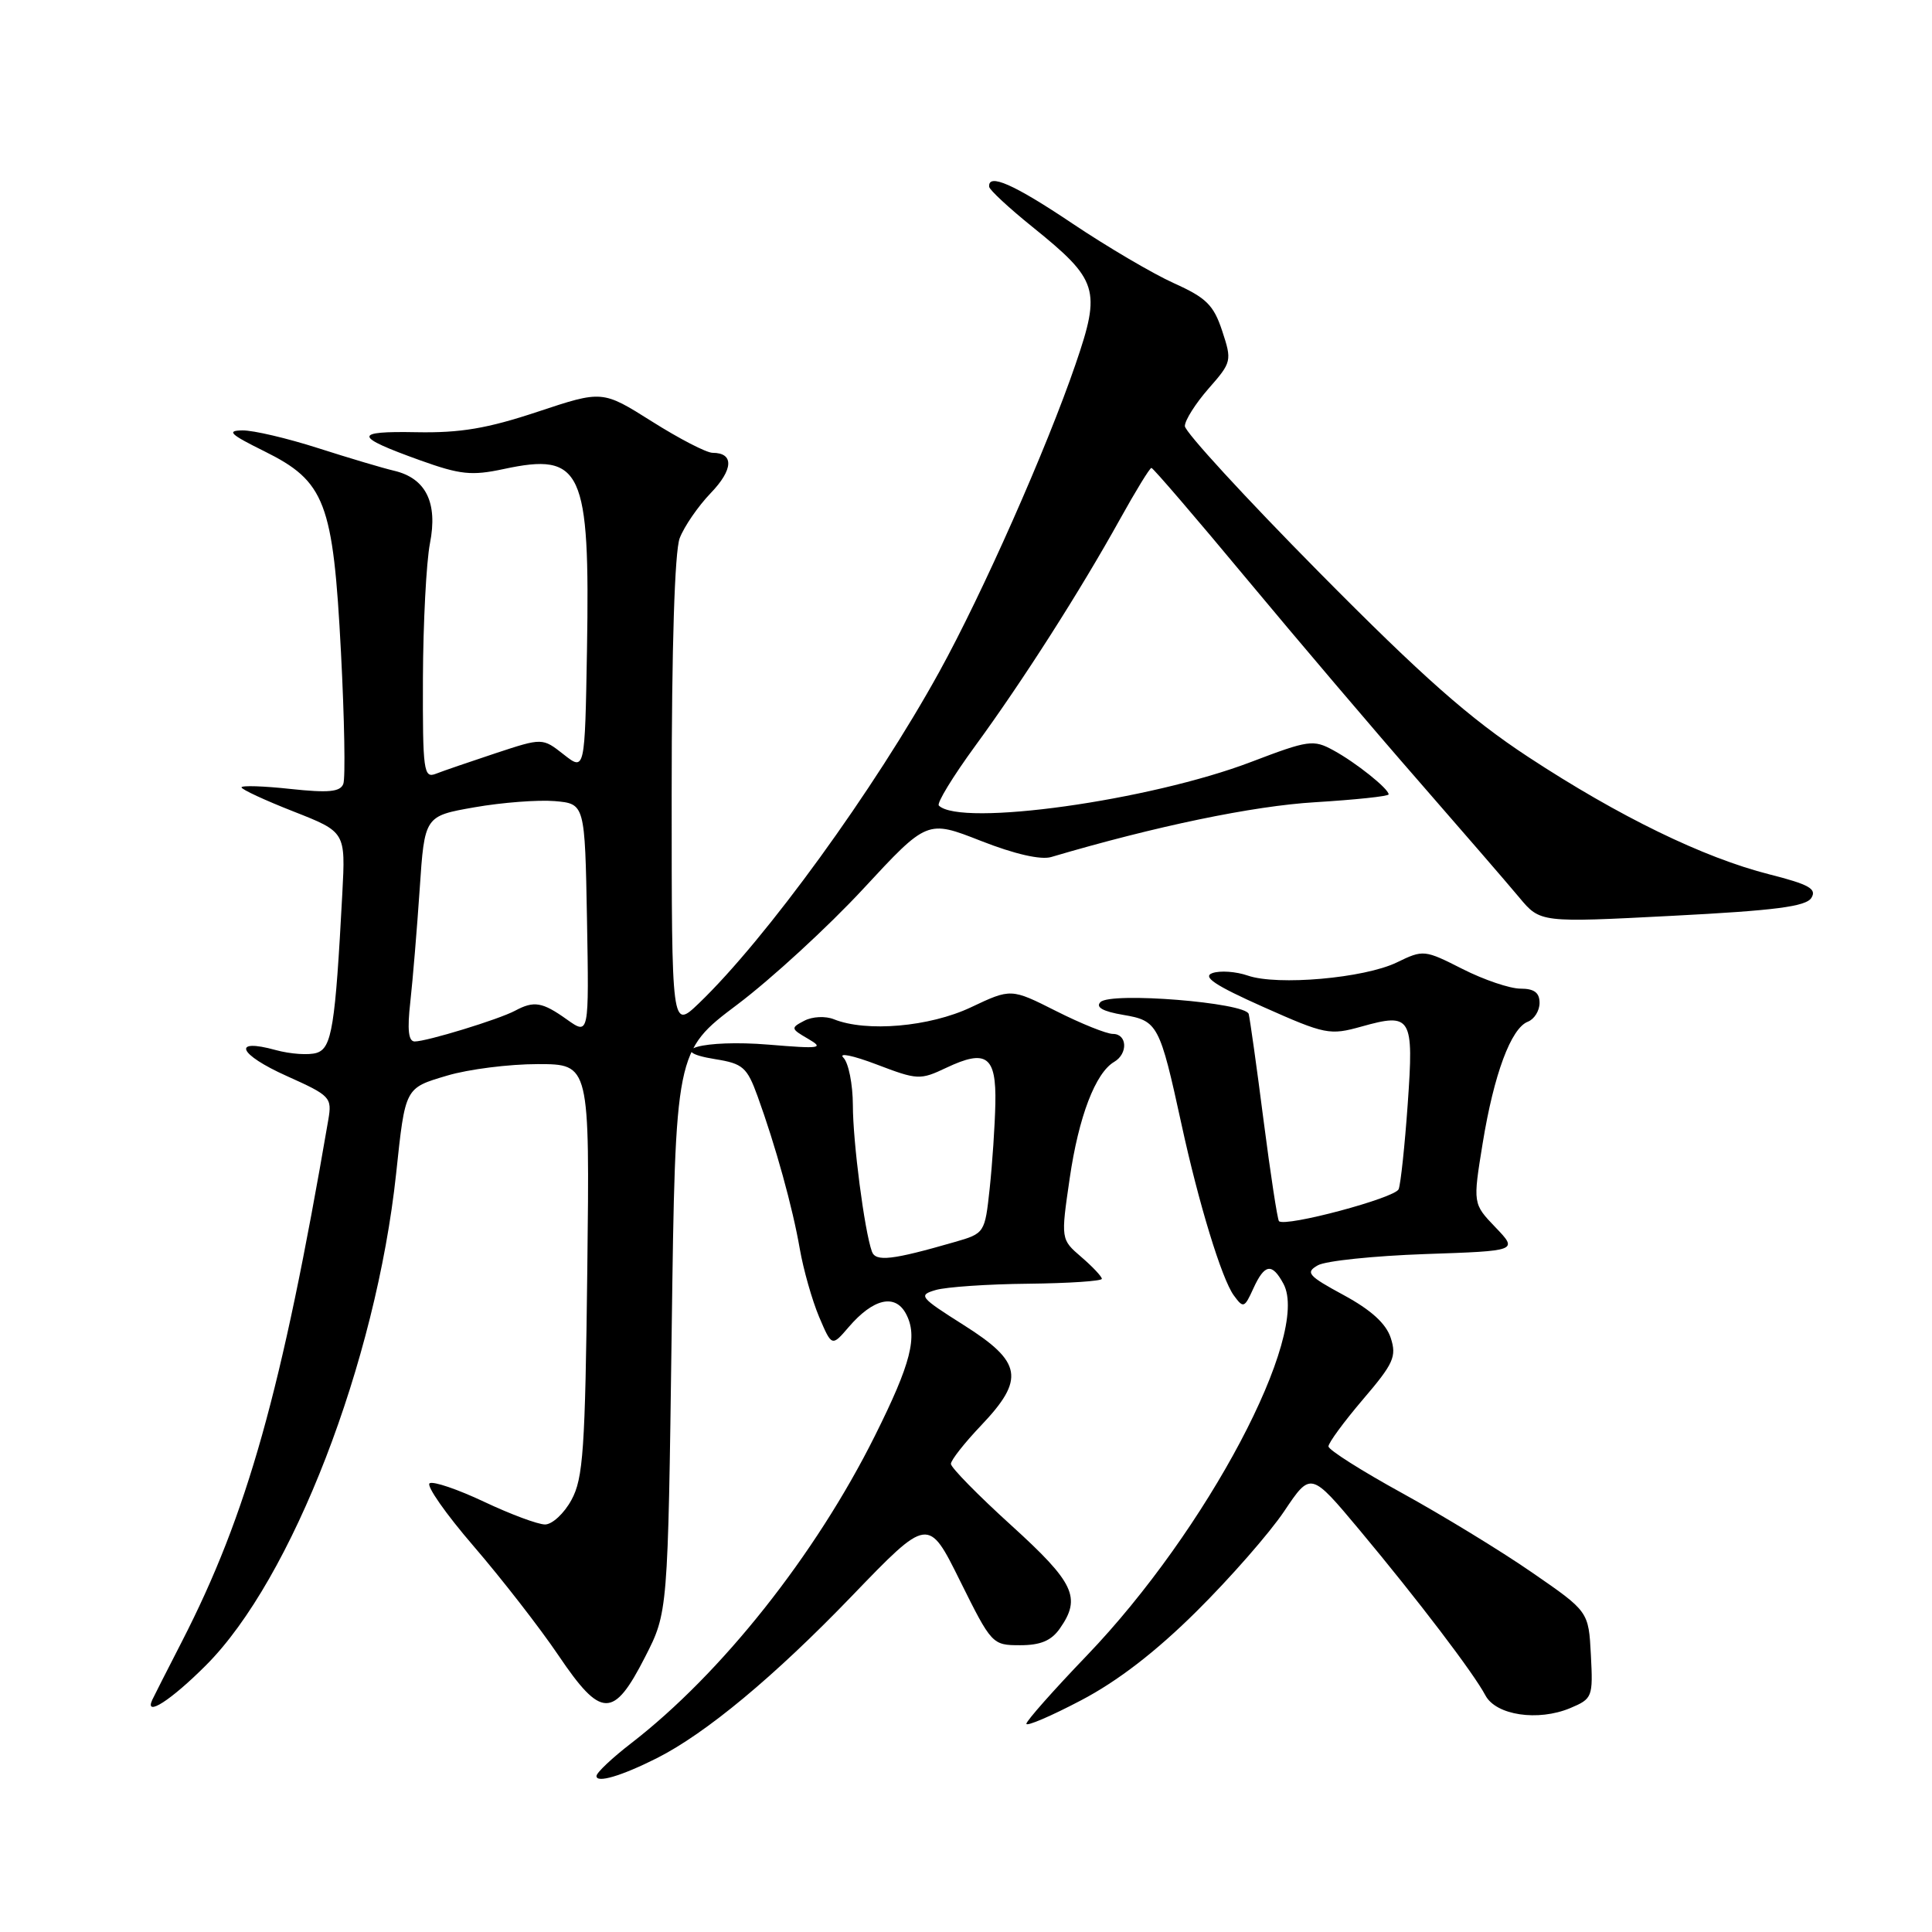 <?xml version="1.0" encoding="UTF-8" standalone="no"?>
<!DOCTYPE svg PUBLIC "-//W3C//DTD SVG 1.1//EN" "http://www.w3.org/Graphics/SVG/1.1/DTD/svg11.dtd" >
<svg xmlns="http://www.w3.org/2000/svg" xmlns:xlink="http://www.w3.org/1999/xlink" version="1.1" viewBox="0 0 256 256">
 <g >
 <path fill="currentColor"
d=" M 87.03 232.97 C 93.53 229.69 102.60 222.15 112.84 211.52 C 123.00 200.97 123.00 200.97 127.22 209.49 C 131.39 217.89 131.49 218.00 135.17 218.00 C 137.88 218.00 139.31 217.40 140.44 215.78 C 143.30 211.70 142.37 209.72 134.00 202.12 C 129.60 198.13 126.00 194.46 126.00 193.97 C 126.00 193.48 127.80 191.19 130.00 188.88 C 135.84 182.74 135.45 180.47 127.70 175.58 C 121.84 171.87 121.64 171.62 124.00 170.93 C 125.38 170.53 130.89 170.15 136.25 170.10 C 141.61 170.04 146.00 169.75 146.00 169.45 C 146.00 169.15 144.78 167.85 143.28 166.56 C 140.56 164.22 140.56 164.22 141.74 156.14 C 142.93 147.96 145.15 142.16 147.64 140.70 C 149.48 139.62 149.37 137.00 147.47 137.00 C 146.63 137.00 143.25 135.64 139.96 133.98 C 133.97 130.96 133.97 130.96 128.64 133.48 C 123.18 136.06 114.81 136.79 110.50 135.06 C 109.38 134.61 107.65 134.69 106.58 135.25 C 104.75 136.20 104.77 136.31 107.08 137.65 C 109.25 138.91 108.72 138.99 101.85 138.42 C 93.25 137.71 87.73 139.22 94.80 140.35 C 98.43 140.93 98.99 141.42 100.38 145.25 C 102.76 151.81 105.03 159.99 105.98 165.50 C 106.46 168.25 107.61 172.29 108.53 174.48 C 110.22 178.45 110.22 178.45 112.46 175.84 C 115.71 172.06 118.60 171.39 120.04 174.07 C 121.64 177.06 120.73 180.63 115.93 190.25 C 108.05 206.06 95.58 221.77 83.62 231.00 C 81.12 232.93 79.06 234.87 79.04 235.32 C 78.99 236.32 82.32 235.34 87.03 232.97 Z  M 158.56 213.50 C 163.00 209.10 168.22 203.14 170.16 200.25 C 173.68 195.00 173.68 195.00 180.16 202.75 C 187.93 212.06 195.27 221.71 196.82 224.64 C 198.22 227.29 203.80 228.12 208.07 226.33 C 211.01 225.09 211.09 224.87 210.80 219.29 C 210.50 213.53 210.50 213.53 203.00 208.36 C 198.88 205.51 191.12 200.78 185.78 197.84 C 180.43 194.90 176.04 192.12 176.03 191.66 C 176.01 191.20 178.07 188.40 180.59 185.44 C 184.67 180.67 185.08 179.75 184.28 177.28 C 183.66 175.38 181.68 173.58 178.05 171.61 C 173.32 169.05 172.94 168.61 174.62 167.66 C 175.65 167.07 182.05 166.41 188.83 166.17 C 201.15 165.75 201.15 165.75 198.16 162.63 C 195.16 159.50 195.16 159.50 196.46 151.50 C 197.95 142.34 200.22 136.24 202.45 135.38 C 203.30 135.05 204.00 133.93 204.00 132.89 C 204.00 131.53 203.29 131.00 201.47 131.00 C 200.07 131.00 196.62 129.83 193.80 128.40 C 188.75 125.84 188.60 125.82 185.08 127.53 C 180.76 129.62 169.26 130.63 165.34 129.27 C 163.78 128.73 161.67 128.58 160.65 128.94 C 159.28 129.43 161.01 130.58 167.40 133.43 C 175.62 137.09 176.20 137.20 180.42 136.02 C 187.03 134.17 187.35 134.71 186.53 146.29 C 186.14 151.80 185.60 156.88 185.33 157.57 C 184.89 158.74 170.30 162.63 169.47 161.81 C 169.27 161.60 168.35 155.60 167.43 148.47 C 166.52 141.34 165.62 134.99 165.46 134.36 C 165.05 132.84 147.19 131.41 145.82 132.78 C 145.14 133.46 146.13 134.02 148.85 134.48 C 153.41 135.25 153.67 135.74 156.56 149.00 C 158.83 159.47 161.89 169.46 163.48 171.64 C 164.75 173.38 164.89 173.33 166.07 170.74 C 167.57 167.45 168.55 167.30 170.07 170.12 C 173.66 176.83 159.92 202.79 144.01 219.37 C 139.60 223.96 136.00 228.03 136.00 228.41 C 136.00 228.79 139.26 227.40 143.25 225.30 C 148.10 222.76 153.16 218.86 158.56 213.50 Z  M 27.29 220.66 C 38.69 209.26 49.82 180.48 52.49 155.50 C 53.71 144.04 53.63 144.19 59.26 142.52 C 62.07 141.68 67.46 141.00 71.25 141.00 C 78.14 141.00 78.14 141.00 77.82 168.25 C 77.54 192.07 77.28 195.91 75.72 198.75 C 74.75 200.54 73.17 202.00 72.22 202.00 C 71.28 202.00 67.65 200.65 64.16 199.00 C 60.67 197.35 57.42 196.24 56.93 196.54 C 56.44 196.84 59.07 200.60 62.77 204.89 C 66.47 209.19 71.53 215.69 74.00 219.35 C 79.66 227.73 81.29 227.76 85.47 219.57 C 88.50 213.65 88.50 213.65 89.00 176.46 C 89.50 139.28 89.50 139.28 97.71 133.10 C 102.22 129.70 109.73 122.80 114.39 117.77 C 122.86 108.63 122.86 108.63 129.97 111.42 C 134.42 113.17 137.91 113.97 139.29 113.56 C 153.14 109.47 166.03 106.79 174.25 106.30 C 179.61 105.97 184.00 105.51 184.00 105.26 C 184.00 104.51 179.66 101.04 176.68 99.42 C 174.03 97.97 173.39 98.06 165.81 100.95 C 152.36 106.09 127.26 109.59 124.40 106.74 C 124.10 106.43 126.27 102.88 129.22 98.84 C 135.48 90.28 143.13 78.31 148.43 68.75 C 150.49 65.04 152.35 62.00 152.57 62.00 C 152.79 62.00 158.49 68.64 165.23 76.75 C 171.98 84.86 182.22 96.91 188.00 103.52 C 193.77 110.14 199.76 117.06 201.30 118.91 C 204.09 122.26 204.09 122.26 221.60 121.35 C 235.22 120.65 239.31 120.12 240.02 118.97 C 240.76 117.78 239.70 117.19 234.46 115.86 C 225.71 113.64 214.52 108.19 202.50 100.30 C 194.71 95.18 188.58 89.77 174.75 75.79 C 164.99 65.92 157.00 57.22 157.00 56.46 C 157.00 55.69 158.42 53.46 160.14 51.49 C 163.21 48.00 163.25 47.80 161.95 43.86 C 160.82 40.42 159.84 39.46 155.56 37.53 C 152.78 36.28 146.73 32.72 142.12 29.63 C 134.36 24.42 130.90 22.89 131.07 24.75 C 131.11 25.16 133.69 27.56 136.82 30.08 C 145.53 37.11 145.92 38.33 142.52 48.25 C 138.70 59.41 130.18 78.65 124.47 89.00 C 115.89 104.58 101.50 124.41 92.60 132.95 C 89.00 136.39 89.00 136.39 89.00 105.26 C 89.00 85.74 89.40 73.08 90.06 71.32 C 90.65 69.77 92.50 67.08 94.17 65.34 C 97.18 62.22 97.28 60.00 94.42 60.00 C 93.61 60.00 90.00 58.13 86.39 55.85 C 79.82 51.71 79.82 51.71 71.24 54.56 C 64.56 56.78 60.99 57.38 55.19 57.27 C 46.75 57.11 46.84 57.82 55.66 60.99 C 60.98 62.90 62.49 63.06 66.74 62.15 C 77.13 59.92 78.18 62.20 77.78 86.04 C 77.50 102.18 77.50 102.18 74.69 99.97 C 71.88 97.76 71.88 97.76 65.69 99.80 C 62.29 100.93 58.71 102.15 57.75 102.53 C 56.14 103.16 56.00 102.18 56.04 89.86 C 56.07 82.51 56.49 74.47 56.97 72.00 C 58.03 66.61 56.44 63.38 52.24 62.38 C 50.73 62.03 46.18 60.67 42.12 59.37 C 38.06 58.07 33.56 57.01 32.12 57.03 C 29.97 57.06 30.49 57.55 35.00 59.78 C 43.10 63.79 44.14 66.50 45.18 86.43 C 45.64 95.27 45.78 103.11 45.49 103.87 C 45.09 104.93 43.53 105.08 38.49 104.54 C 34.92 104.15 32.00 104.06 32.00 104.33 C 32.00 104.60 35.10 106.04 38.90 107.53 C 45.79 110.24 45.79 110.24 45.36 118.37 C 44.42 136.09 43.97 138.87 41.96 139.51 C 40.92 139.84 38.48 139.67 36.54 139.14 C 30.65 137.51 31.58 139.70 38.00 142.58 C 43.79 145.18 44.01 145.41 43.50 148.39 C 37.32 184.42 32.76 200.63 24.11 217.50 C 22.13 221.35 20.36 224.84 20.17 225.25 C 19.11 227.58 22.66 225.30 27.29 220.66 Z  M 115.53 165.83 C 114.54 163.06 113.01 151.30 113.01 146.45 C 113.00 143.67 112.44 140.83 111.75 140.14 C 111.06 139.45 113.04 139.86 116.14 141.04 C 121.57 143.11 121.92 143.13 125.38 141.49 C 130.70 138.97 132.02 139.93 131.89 146.22 C 131.83 149.12 131.49 154.18 131.14 157.46 C 130.50 163.39 130.48 163.43 126.48 164.58 C 118.20 166.97 116.02 167.22 115.53 165.83 Z  M 54.37 132.75 C 54.69 129.86 55.25 123.14 55.61 117.82 C 56.26 108.13 56.26 108.13 62.88 106.97 C 66.52 106.33 71.30 105.97 73.50 106.15 C 77.50 106.50 77.50 106.50 77.78 121.84 C 78.05 137.17 78.05 137.17 75.12 135.09 C 71.85 132.76 70.76 132.58 68.24 133.93 C 66.09 135.08 56.55 138.00 54.95 138.00 C 54.12 138.00 53.95 136.45 54.37 132.75 Z "/>
</g>
</svg>
